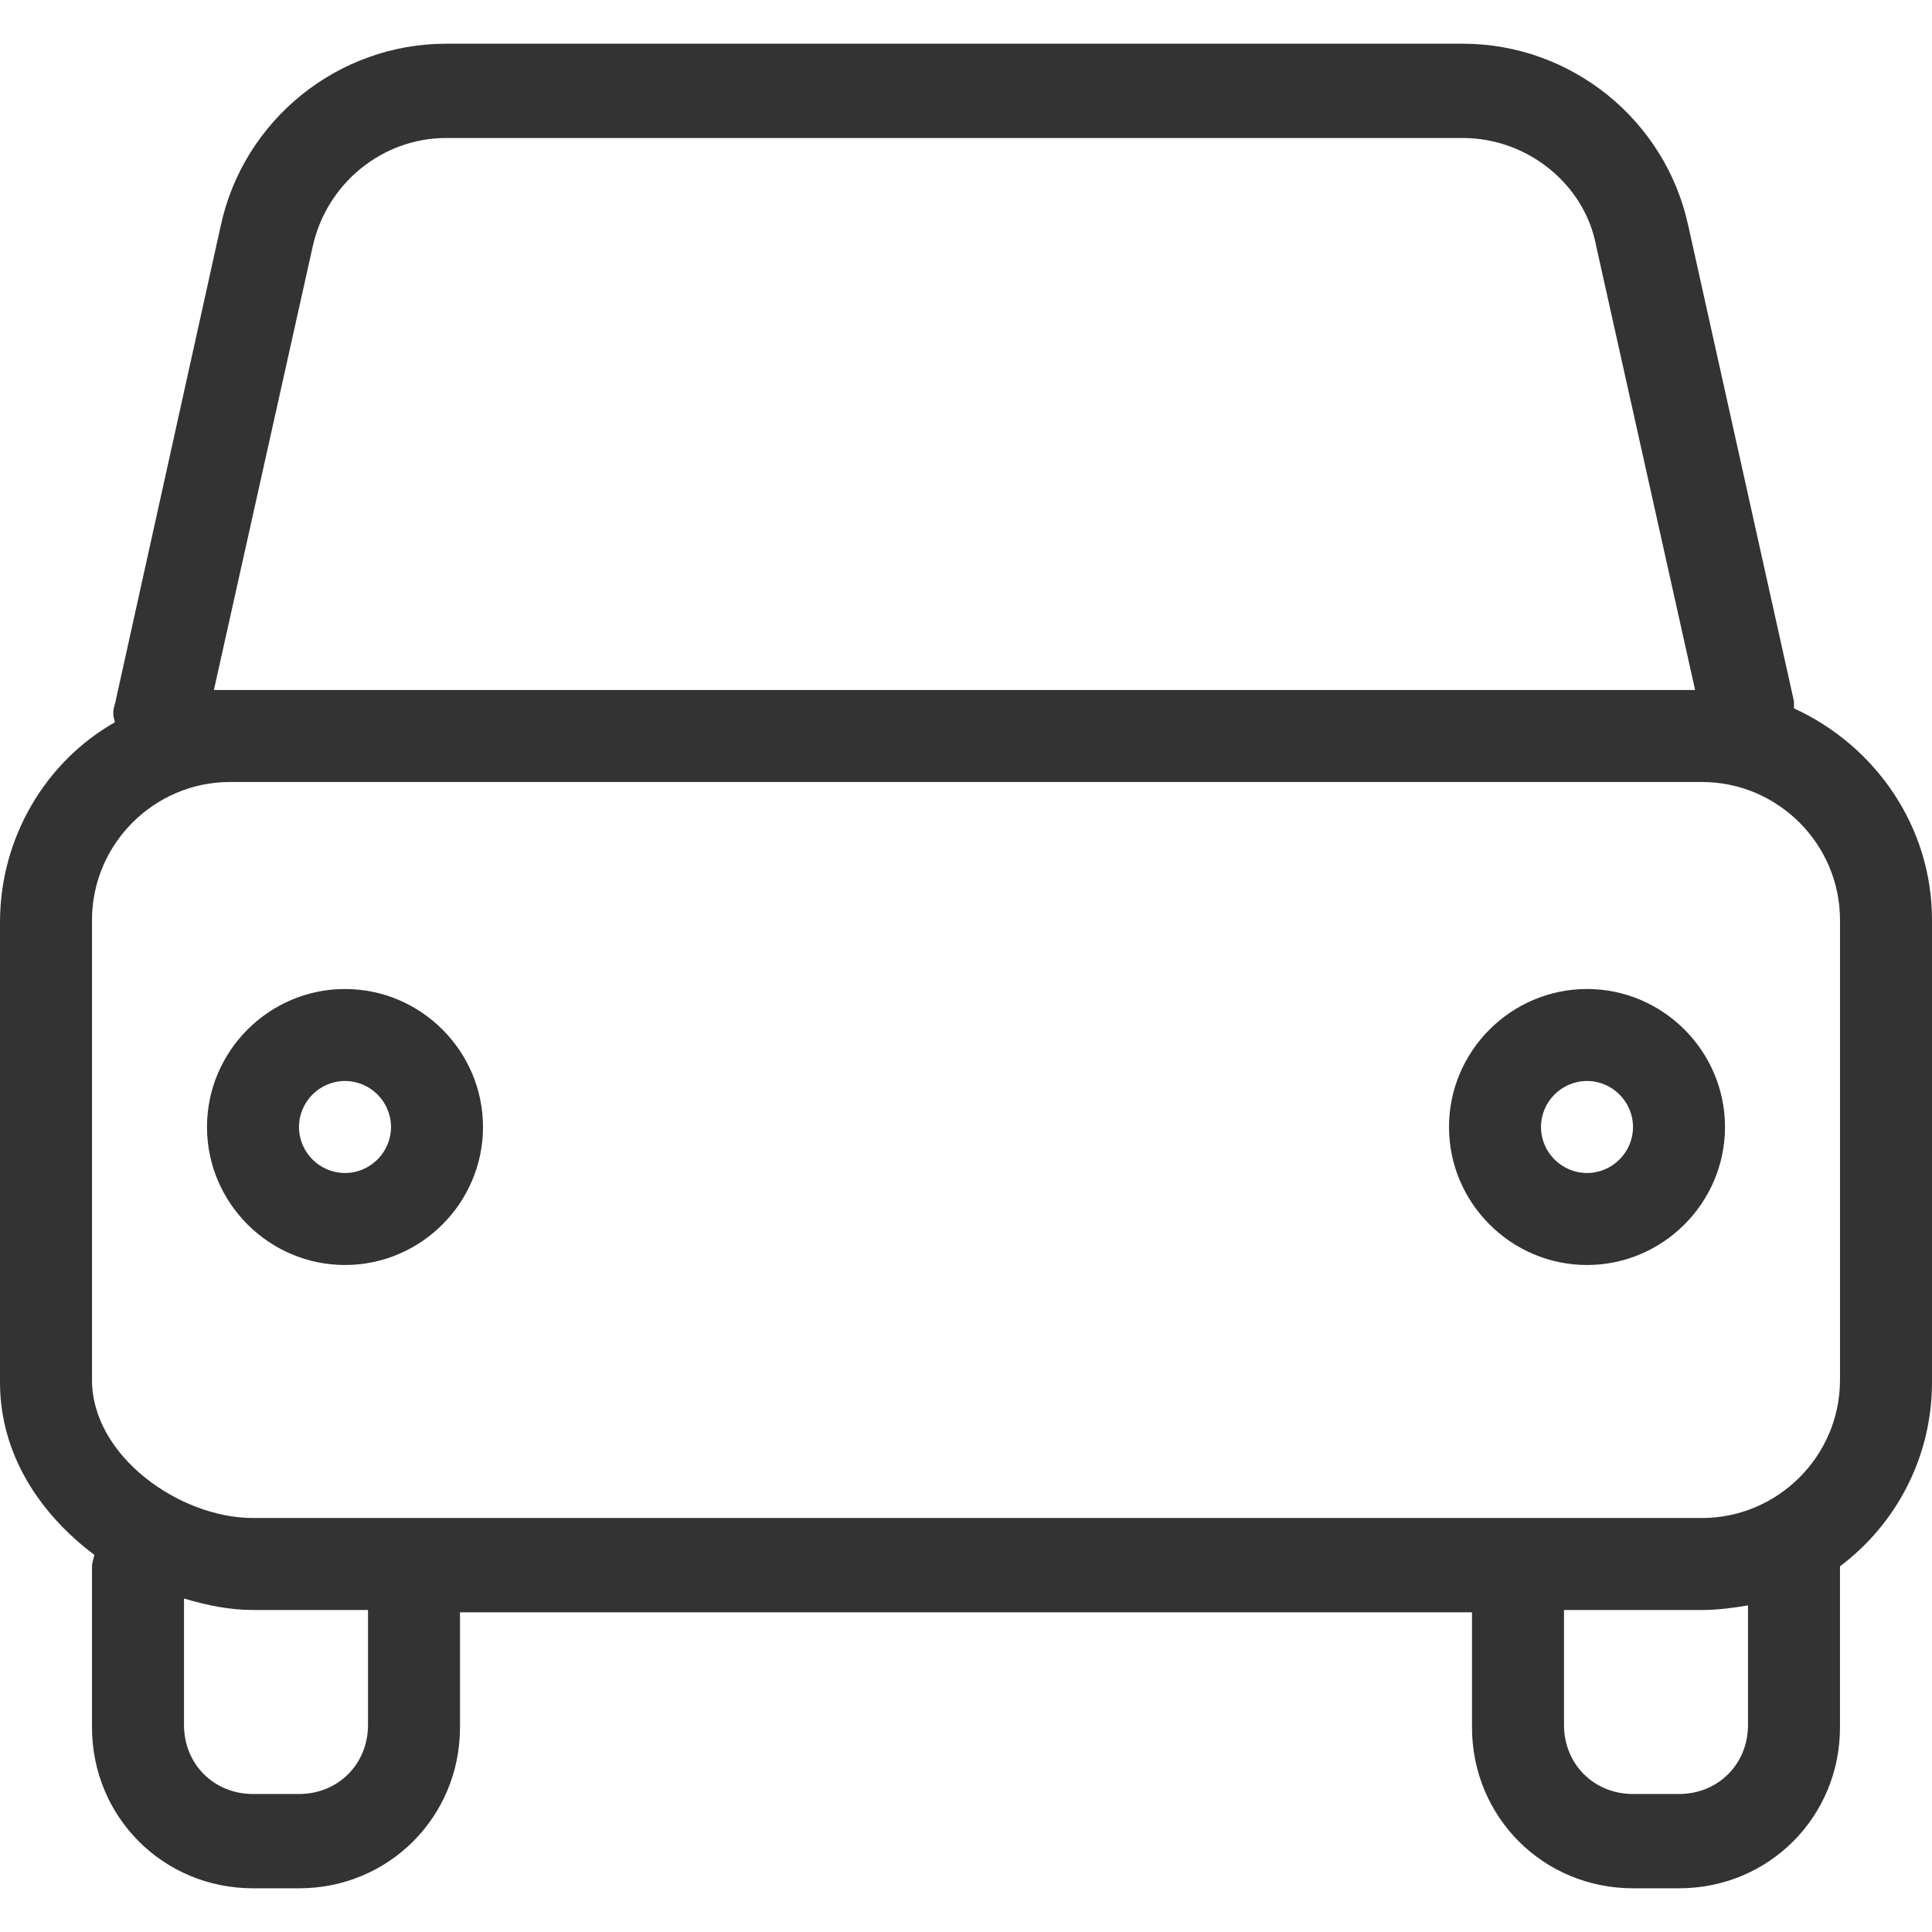 <?xml version="1.0" encoding="iso-8859-1"?>
<!-- Generator: Adobe Illustrator 19.0.0, SVG Export Plug-In . SVG Version: 6.00 Build 0)  -->
<svg xmlns="http://www.w3.org/2000/svg" xmlns:xlink="http://www.w3.org/1999/xlink" version="1.1" id="Layer_1" x="0px" y="0px" viewBox="0 0 336 336" style="enable-background:new 0 0 336 336;" xml:space="preserve" width="512px" height="512px">
<g>
	<g>
		<g>
			<path d="M312,123.2c0-0.4,0-0.8,0-1.2l-18.4-82.8c-4-18.4-20.4-31.6-39.2-31.6H77.6c-18.8,0-35.2,13.2-39.2,31.6L20,122.4     c-0.4,1.2-0.4,2,0,3.2c-12,6.8-20,20-20,34.8v80c0,12.4,6.8,22.8,16.4,30c0,0.4-0.4,1.2-0.4,2v28c0,15.6,12.4,28,28,28h8     c15.6,0,28-12.4,28-28v-20h176v20c0,15.6,12.4,28,28,28h8c15.6,0,28-12.4,28-28v-28c9.6-7.2,16-18.8,16-32V160     C336,143.6,326,129.6,312,123.2z M54.4,42.8C56.8,32,66.4,24,77.6,24h176.8c11.2,0,21.2,8,23.2,18.8l17.2,77.2H40     c-0.8,0-2,0-2.8,0L54.4,42.8z M64,300c0,6.8-5.2,12-12,12h-8c-6.8,0-12-5.2-12-12v-22c4,1.2,8,2,12,2h20V300z M304,300     c0,6.8-5.2,12-12,12h-8c-6.8,0-12-5.2-12-12v-20h24c2.8,0,5.6-0.4,8-0.8V300z M320,240c0,13.2-10.8,24-24,24H44     c-12.8,0-28-10.8-28-24v-80c0-13.2,10.8-24,24-24h256c13.2,0,24,10.8,24,24V240z" fill="#333333"/>
			<path d="M60,172c-13.2,0-24,10.8-24,24s10.8,24,24,24s24-10.8,24-24S73.2,172,60,172z M60,204c-4.4,0-8-3.6-8-8c0-4.4,3.6-8,8-8     c4.4,0,8,3.6,8,8C68,200.4,64.4,204,60,204z" fill="#333333"/>
			<path d="M276,172c-13.2,0-24,10.8-24,24s10.8,24,24,24s24-10.8,24-24S289.2,172,276,172z M276,204c-4.4,0-8-3.6-8-8     c0-4.4,3.6-8,8-8c4.4,0,8,3.6,8,8C284,200.4,280.4,204,276,204z" fill="#333333"/>
		</g>
	</g>
</g>
<g>
</g>
<g>
</g>
<g>
</g>
<g>
</g>
<g>
</g>
<g>
</g>
<g>
</g>
<g>
</g>
<g>
</g>
<g>
</g>
<g>
</g>
<g>
</g>
<g>
</g>
<g>
</g>
<g>
</g>
</svg>
